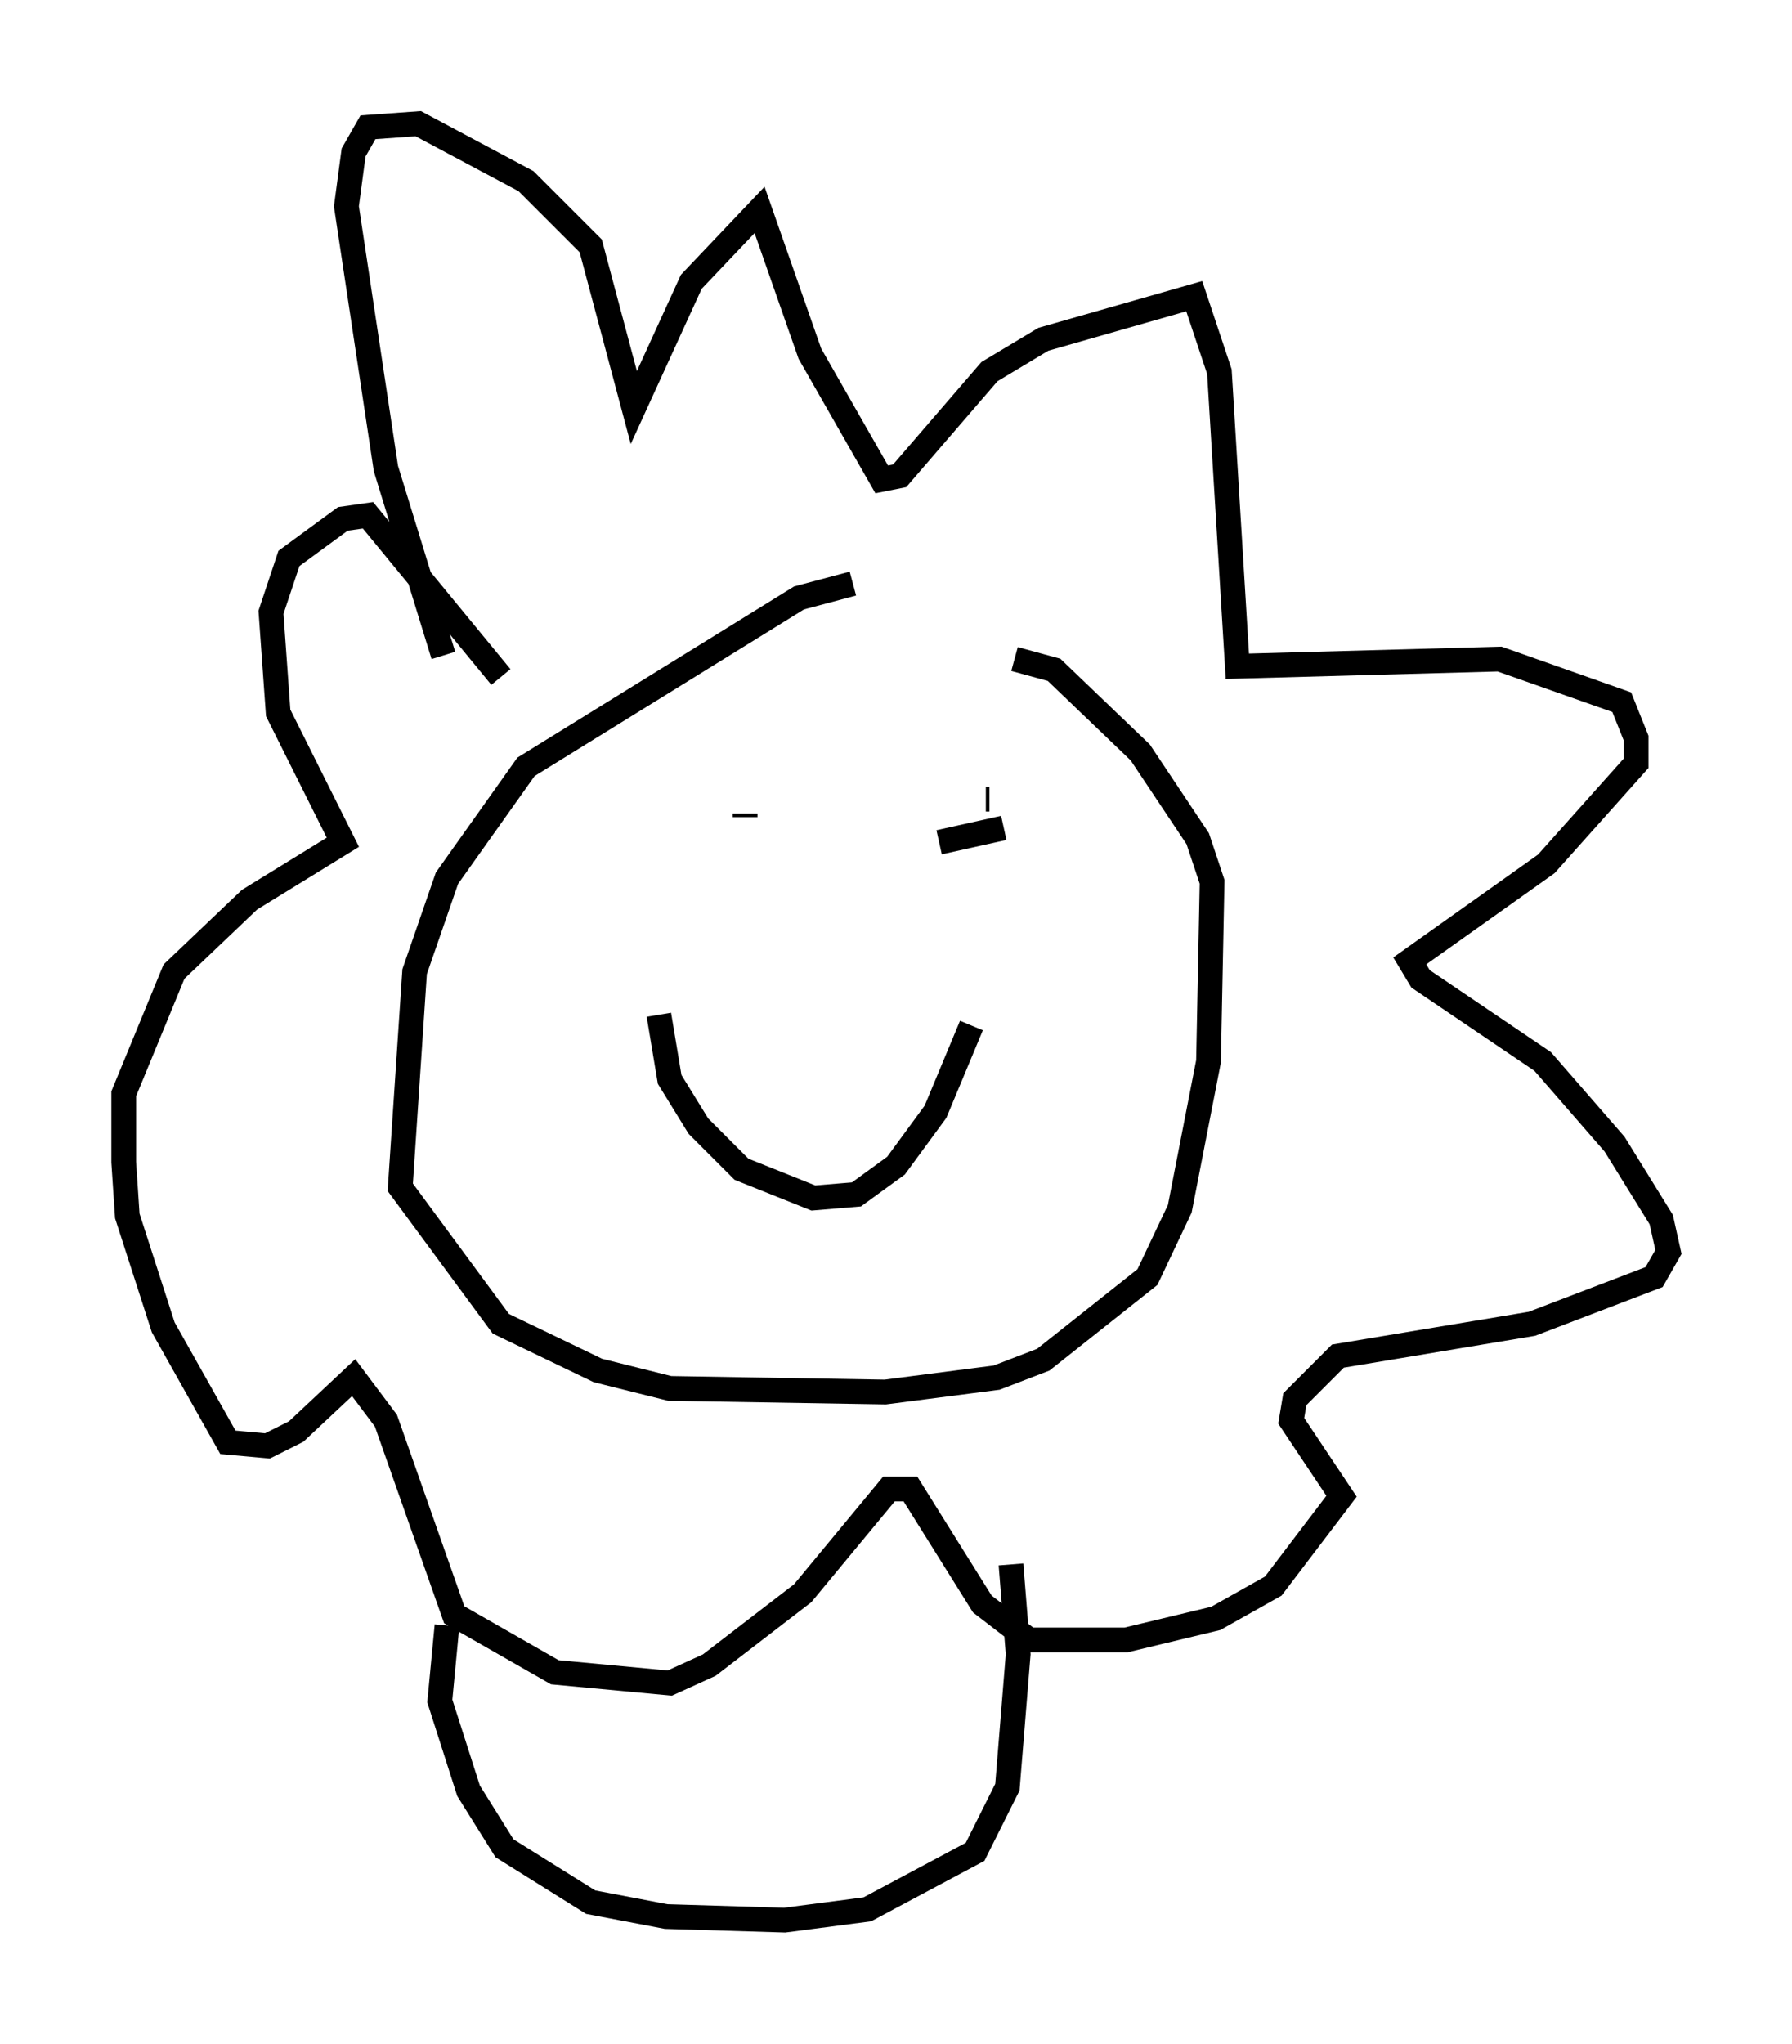 <?xml version="1.0" encoding="utf-8" ?>
<svg baseProfile="full" height="82.626" version="1.1" width="72.458" xmlns="http://www.w3.org/2000/svg" xmlns:ev="http://www.w3.org/2001/xml-events" xmlns:xlink="http://www.w3.org/1999/xlink"><defs /><rect fill="white" height="82.626" width="72.458" x="0" y="0" /><path d="M40.732, 24.754 m-6.246, -1.162 l-2.179, 0.581 -11.039, 6.827 l-3.196, 4.503 -1.307, 3.777 l-0.581, 8.715 4.067, 5.52 l3.922, 1.888 2.905, 0.726 l8.715, 0.145 4.503, -0.581 l1.888, -0.726 4.212, -3.341 l1.307, -2.76 1.162, -5.955 l0.145, -7.263 -0.581, -1.743 l-2.324, -3.486 -3.486, -3.341 l-1.598, -0.436 m-14.38, 14.38 l0.436, 2.615 1.162, 1.888 l1.743, 1.743 2.905, 1.162 l1.743, -0.145 1.598, -1.162 l1.598, -2.179 1.453, -3.486 m-9.151, -7.117 l0.0, 0.0 m0.0, -1.453 l0.0, 0.145 m7.844, 1.017 l0.0, 0.0 m0.0, 0.0 l0.0, 0.0 m0.0, 0.0 l0.0, 0.0 m0.0, 0.0 l2.615, -0.581 m-0.581, -1.162 l-0.145, 0.0 m-21.933, -5.81 l-2.324, -7.553 -1.598, -10.603 l0.291, -2.179 0.581, -1.017 l2.034, -0.145 4.358, 2.324 l2.615, 2.615 1.743, 6.536 l2.324, -5.084 2.76, -2.905 l2.034, 5.81 2.905, 5.084 l0.726, -0.145 3.631, -4.212 l2.179, -1.307 6.101, -1.743 l1.017, 3.05 0.726, 11.911 l10.603, -0.291 4.939, 1.743 l0.581, 1.453 0.0, 1.017 l-3.631, 4.067 -5.52, 3.922 l0.436, 0.726 4.939, 3.341 l2.905, 3.341 1.888, 3.05 l0.291, 1.307 -0.581, 1.017 l-4.939, 1.888 -7.844, 1.307 l-1.743, 1.743 -0.145, 0.872 l2.034, 3.05 -2.76, 3.631 l-2.324, 1.307 -3.631, 0.872 l-3.922, 0.0 -1.888, -1.453 l-2.905, -4.648 -0.872, 0.0 l-3.486, 4.212 -3.777, 2.905 l-1.598, 0.726 -4.648, -0.436 l-4.067, -2.324 -2.76, -7.844 l-1.307, -1.743 -2.324, 2.179 l-1.162, 0.581 -1.598, -0.145 l-2.615, -4.648 -1.453, -4.503 l-0.145, -2.179 0.0, -2.76 l2.034, -4.939 3.05, -2.905 l3.777, -2.324 -2.615, -5.229 l-0.291, -4.067 0.726, -2.179 l2.179, -1.598 1.017, -0.145 l5.374, 6.536 m-2.179, 38.346 l-0.291, 3.05 1.162, 3.631 l1.453, 2.324 3.486, 2.179 l3.05, 0.581 4.793, 0.145 l3.341, -0.436 4.358, -2.324 l1.307, -2.615 0.436, -5.374 l-0.291, -3.631 " fill="none" stroke="black" stroke-width="1" /></svg>